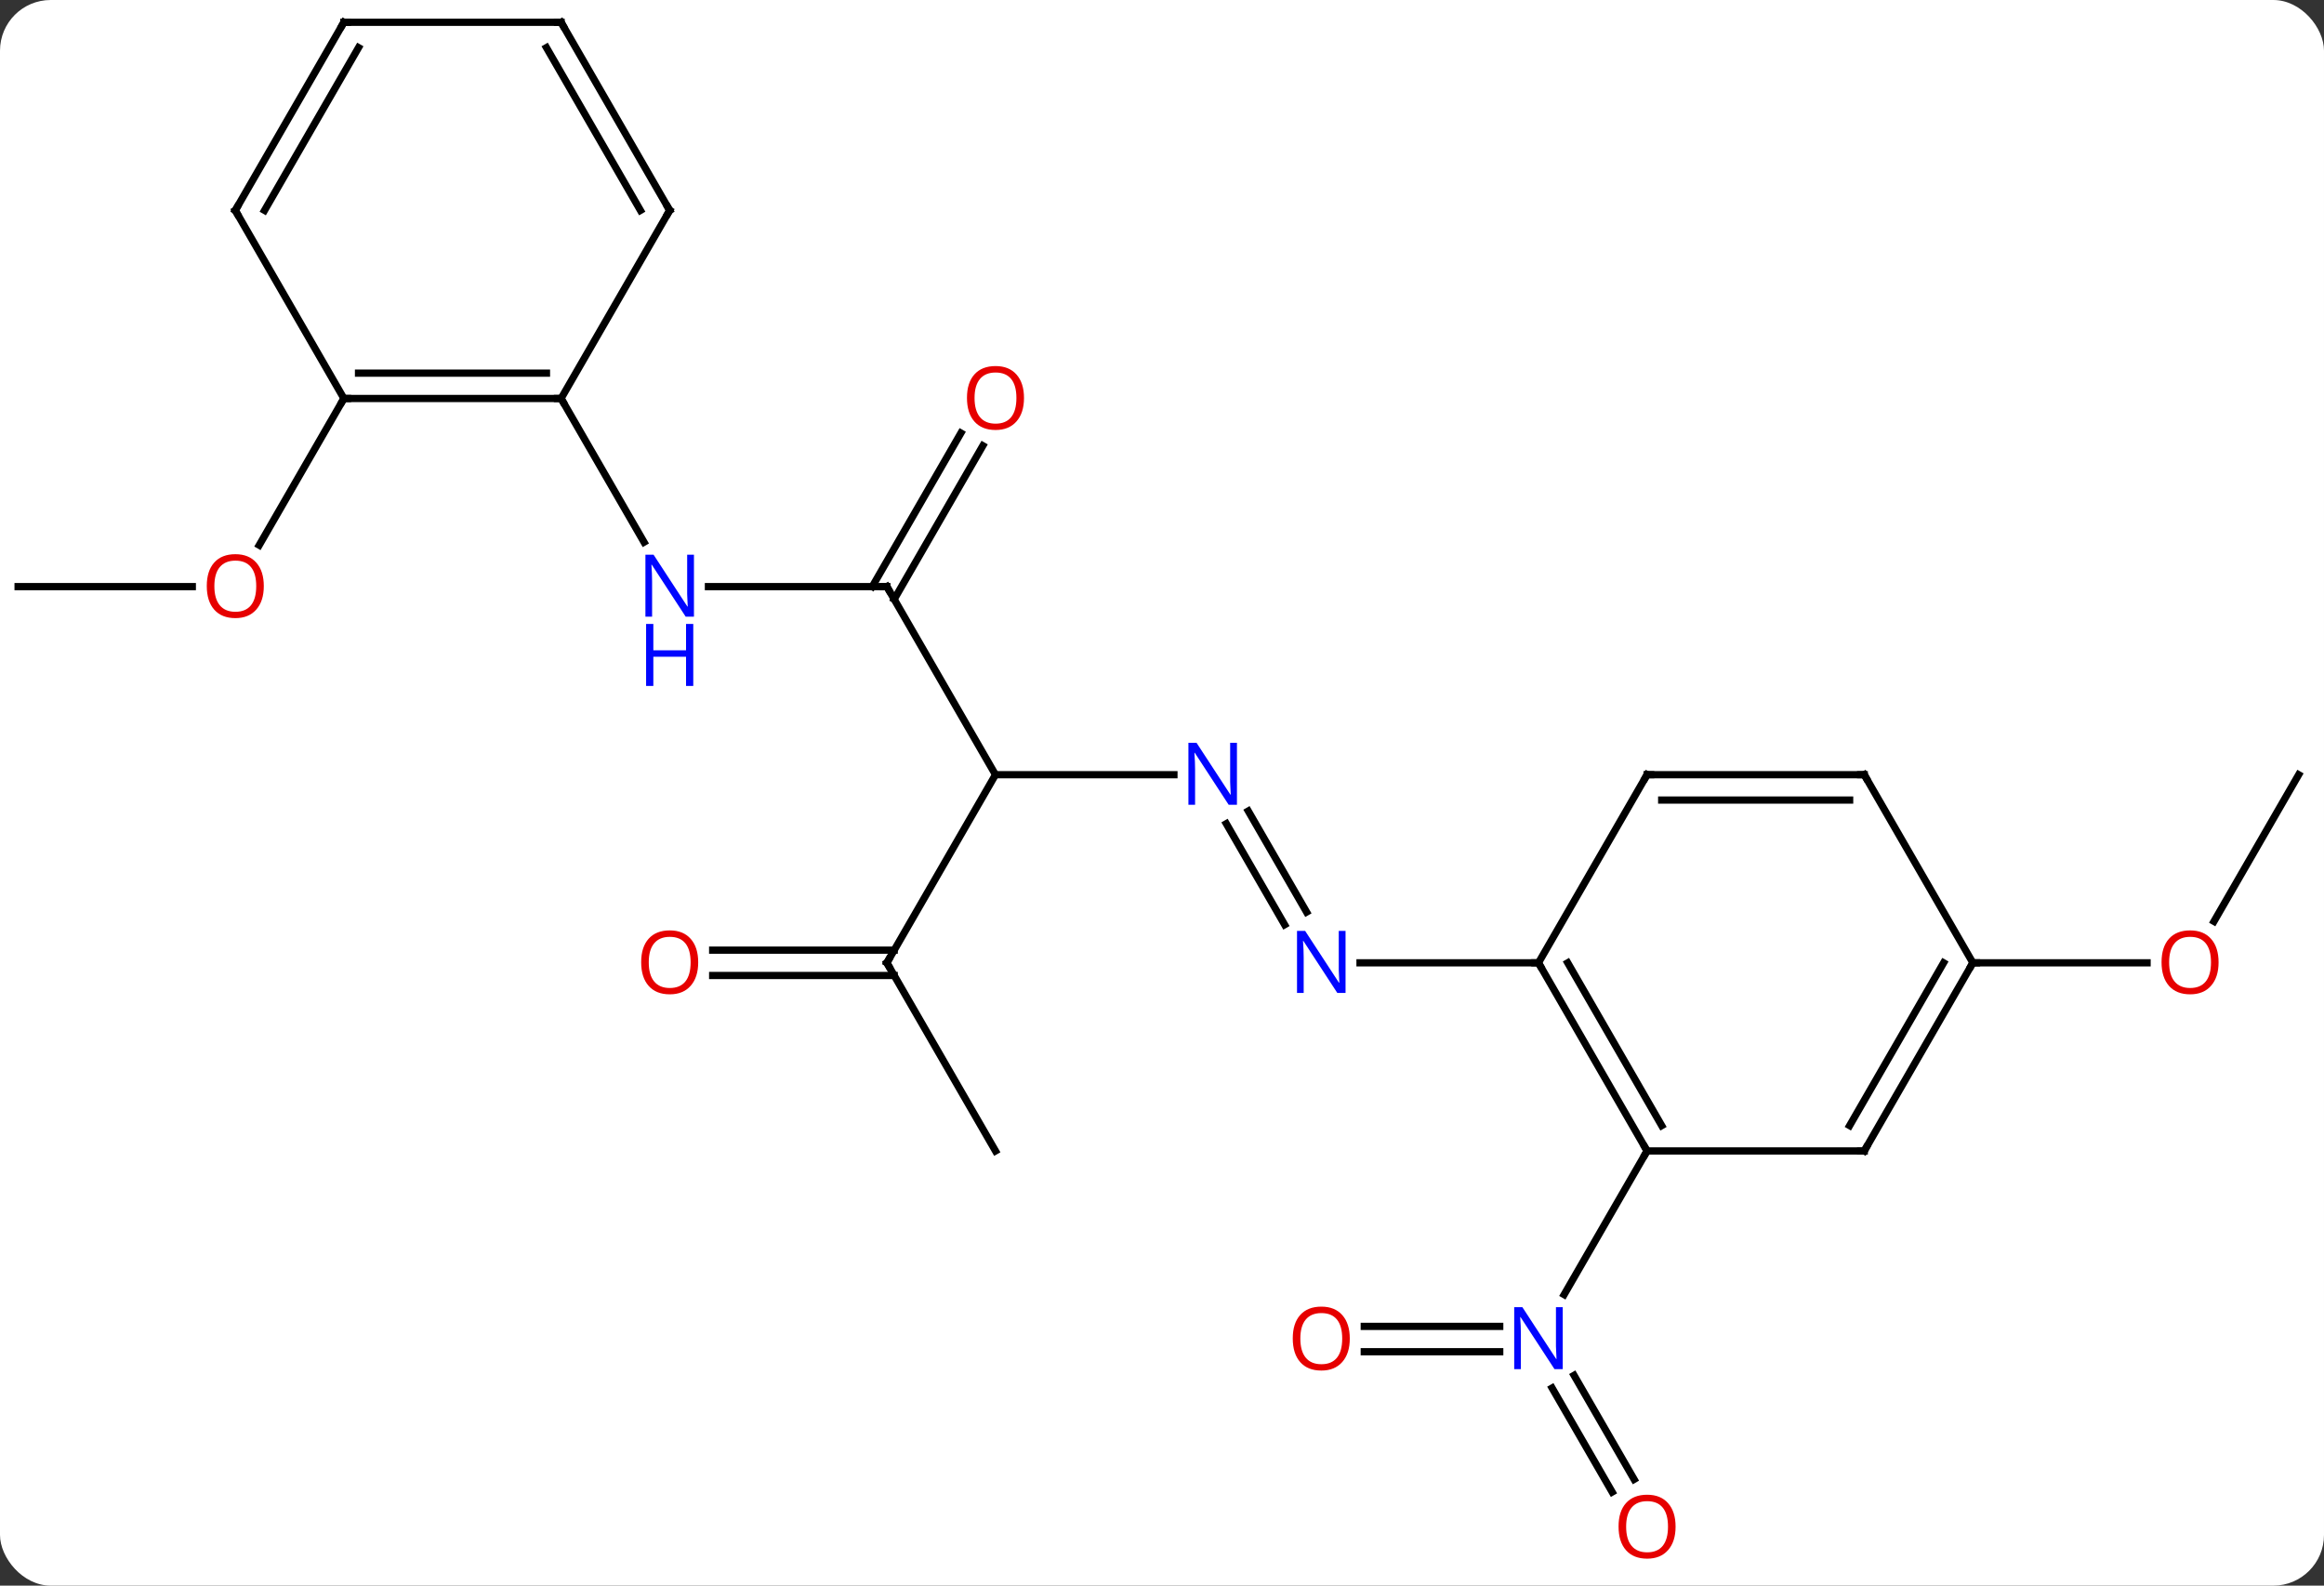 <svg width="321" viewBox="0 0 321 219" style="fill-opacity:1; color-rendering:auto; color-interpolation:auto; text-rendering:auto; stroke:black; stroke-linecap:square; stroke-miterlimit:10; shape-rendering:auto; stroke-opacity:1; fill:black; stroke-dasharray:none; font-weight:normal; stroke-width:1; font-family:'Open Sans'; font-style:normal; stroke-linejoin:miter; font-size:12; stroke-dashoffset:0; image-rendering:auto;" height="219" class="cas-substance-image" xmlns:xlink="http://www.w3.org/1999/xlink" xmlns="http://www.w3.org/2000/svg"><rect x="0" y="0" width="321" height="219" fill="#333333" stroke="none"/><svg class="cas-substance-single-component"><rect y="0" x="0" width="321" stroke="none" ry="7" rx="7" height="219" fill="white" class="cas-substance-group"/><svg y="0" x="0" width="321" viewBox="0 0 321 219" style="fill:black;" height="219" class="cas-substance-single-component-image"><svg><g><g transform="translate(160,107)" style="text-rendering:geometricPrecision; color-rendering:optimizeQuality; color-interpolation:linearRGB; stroke-linecap:butt; image-rendering:optimizeQuality;"><line y2="5.013" y1="18.967" x2="12.415" x1="20.471" style="fill:none;"/><line y2="6.763" y1="20.717" x2="9.384" x1="17.44" style="fill:none;"/><line y2="25.98" y1="25.98" x2="52.5" x1="27.852" style="fill:none;"/><line y2="0" y1="0" x2="-22.5" x1="2.148" style="fill:none;"/><line y2="-25.98" y1="0" x2="-37.5" x1="-22.5" style="fill:none;"/><line y2="25.98" y1="0" x2="-37.5" x1="-22.5" style="fill:none;"/><line y2="-25.98" y1="-25.98" x2="-62.148" x1="-37.5" style="fill:none;"/><line y2="-45.44" y1="-24.23" x2="-24.245" x1="-36.49" style="fill:none;"/><line y2="-47.19" y1="-25.98" x2="-27.276" x1="-39.521" style="fill:none;"/><line y2="51.963" y1="25.98" x2="-22.5" x1="-37.5" style="fill:none;"/><line y2="24.23" y1="24.23" x2="-61.562" x1="-36.49" style="fill:none;"/><line y2="27.73" y1="27.73" x2="-61.562" x1="-36.49" style="fill:none;"/><line y2="-51.963" y1="-32.118" x2="-82.5" x1="-71.044" style="fill:none;"/><line y2="76.193" y1="76.193" x2="28.438" x1="47.148" style="fill:none;"/><line y2="79.693" y1="79.693" x2="28.438" x1="47.148" style="fill:none;"/><line y2="99.07" y1="84.706" x2="62.678" x1="54.384" style="fill:none;"/><line y2="97.32" y1="82.956" x2="65.709" x1="57.415" style="fill:none;"/><line y2="51.963" y1="71.805" x2="67.5" x1="56.044" style="fill:none;"/><line y2="0" y1="20.258" x2="157.5" x1="145.804" style="fill:none;"/><line y2="25.98" y1="25.98" x2="112.5" x1="136.562" style="fill:none;"/><line y2="-25.98" y1="-25.98" x2="-157.5" x1="-133.438" style="fill:none;"/><line y2="-51.963" y1="-31.702" x2="-112.5" x1="-124.197" style="fill:none;"/><line y2="51.963" y1="25.98" x2="67.5" x1="52.5" style="fill:none;"/><line y2="48.463" y1="25.98" x2="69.521" x1="56.541" style="fill:none;"/><line y2="0" y1="25.98" x2="67.5" x1="52.5" style="fill:none;"/><line y2="51.963" y1="51.963" x2="97.5" x1="67.5" style="fill:none;"/><line y2="0" y1="0" x2="97.5" x1="67.5" style="fill:none;"/><line y2="3.5" y1="3.5" x2="95.479" x1="69.521" style="fill:none;"/><line y2="25.98" y1="51.963" x2="112.5" x1="97.5" style="fill:none;"/><line y2="25.98" y1="48.463" x2="108.459" x1="95.479" style="fill:none;"/><line y2="25.98" y1="0" x2="112.5" x1="97.5" style="fill:none;"/><line y2="-51.963" y1="-51.963" x2="-112.5" x1="-82.5" style="fill:none;"/><line y2="-55.463" y1="-55.463" x2="-110.479" x1="-84.521" style="fill:none;"/><line y2="-77.943" y1="-51.963" x2="-67.5" x1="-82.5" style="fill:none;"/><line y2="-77.943" y1="-51.963" x2="-127.5" x1="-112.5" style="fill:none;"/><line y2="-103.923" y1="-77.943" x2="-82.5" x1="-67.5" style="fill:none;"/><line y2="-100.423" y1="-77.943" x2="-84.521" x1="-71.541" style="fill:none;"/><line y2="-103.923" y1="-77.943" x2="-112.5" x1="-127.5" style="fill:none;"/><line y2="-100.423" y1="-77.943" x2="-110.479" x1="-123.459" style="fill:none;"/><line y2="-103.923" y1="-103.923" x2="-112.5" x1="-82.5" style="fill:none;"/></g><g transform="translate(160,107)" style="fill:rgb(0,5,255); text-rendering:geometricPrecision; color-rendering:optimizeQuality; image-rendering:optimizeQuality; font-family:'Open Sans'; stroke:rgb(0,5,255); color-interpolation:linearRGB;"><path style="stroke:none;" d="M25.852 30.136 L24.711 30.136 L20.023 22.949 L19.977 22.949 Q20.07 24.214 20.07 25.261 L20.07 30.136 L19.148 30.136 L19.148 21.574 L20.273 21.574 L24.945 28.73 L24.992 28.73 Q24.992 28.574 24.945 27.714 Q24.898 26.855 24.914 26.48 L24.914 21.574 L25.852 21.574 L25.852 30.136 Z"/><path style="stroke:none;" d="M10.852 4.156 L9.711 4.156 L5.023 -3.031 L4.977 -3.031 Q5.07 -1.766 5.07 -0.719 L5.07 4.156 L4.148 4.156 L4.148 -4.406 L5.273 -4.406 L9.945 2.75 L9.992 2.75 Q9.992 2.594 9.945 1.734 Q9.898 0.875 9.914 0.5 L9.914 -4.406 L10.852 -4.406 L10.852 4.156 Z"/></g><g transform="translate(160,107)" style="stroke-linecap:butt; text-rendering:geometricPrecision; color-rendering:optimizeQuality; image-rendering:optimizeQuality; font-family:'Open Sans'; color-interpolation:linearRGB; stroke-miterlimit:5;"><path style="fill:none;" d="M-37.25 -25.547 L-37.5 -25.98 L-38 -25.98"/><path style="fill:none;" d="M-37.25 25.547 L-37.5 25.98 L-37.25 26.413"/><path style="fill:rgb(0,5,255); stroke:none;" d="M-64.148 -21.824 L-65.289 -21.824 L-69.977 -29.011 L-70.023 -29.011 Q-69.93 -27.746 -69.93 -26.699 L-69.93 -21.824 L-70.852 -21.824 L-70.852 -30.386 L-69.727 -30.386 L-65.055 -23.23 L-65.008 -23.23 Q-65.008 -23.386 -65.055 -24.246 Q-65.102 -25.105 -65.086 -25.48 L-65.086 -30.386 L-64.148 -30.386 L-64.148 -21.824 Z"/><path style="fill:rgb(0,5,255); stroke:none;" d="M-64.242 -12.261 L-65.242 -12.261 L-65.242 -16.293 L-69.758 -16.293 L-69.758 -12.261 L-70.758 -12.261 L-70.758 -20.824 L-69.758 -20.824 L-69.758 -17.183 L-65.242 -17.183 L-65.242 -20.824 L-64.242 -20.824 L-64.242 -12.261 Z"/><path style="fill:rgb(230,0,0); stroke:none;" d="M-18.562 -52.033 Q-18.562 -49.971 -19.602 -48.791 Q-20.641 -47.611 -22.484 -47.611 Q-24.375 -47.611 -25.406 -48.776 Q-26.438 -49.94 -26.438 -52.049 Q-26.438 -54.143 -25.406 -55.291 Q-24.375 -56.44 -22.484 -56.44 Q-20.625 -56.44 -19.594 -55.268 Q-18.562 -54.096 -18.562 -52.033 ZM-25.391 -52.033 Q-25.391 -50.299 -24.648 -49.393 Q-23.906 -48.486 -22.484 -48.486 Q-21.062 -48.486 -20.336 -49.385 Q-19.609 -50.283 -19.609 -52.033 Q-19.609 -53.768 -20.336 -54.658 Q-21.062 -55.549 -22.484 -55.549 Q-23.906 -55.549 -24.648 -54.651 Q-25.391 -53.752 -25.391 -52.033 Z"/><path style="fill:rgb(230,0,0); stroke:none;" d="M-63.562 25.91 Q-63.562 27.972 -64.602 29.152 Q-65.641 30.332 -67.484 30.332 Q-69.375 30.332 -70.406 29.168 Q-71.438 28.003 -71.438 25.894 Q-71.438 23.8 -70.406 22.652 Q-69.375 21.503 -67.484 21.503 Q-65.625 21.503 -64.594 22.675 Q-63.562 23.847 -63.562 25.91 ZM-70.391 25.91 Q-70.391 27.644 -69.648 28.55 Q-68.906 29.457 -67.484 29.457 Q-66.062 29.457 -65.336 28.558 Q-64.609 27.66 -64.609 25.91 Q-64.609 24.175 -65.336 23.285 Q-66.062 22.394 -67.484 22.394 Q-68.906 22.394 -69.648 23.293 Q-70.391 24.191 -70.391 25.91 Z"/><path style="fill:rgb(0,5,255); stroke:none;" d="M55.852 82.099 L54.711 82.099 L50.023 74.912 L49.977 74.912 Q50.07 76.177 50.07 77.224 L50.07 82.099 L49.148 82.099 L49.148 73.537 L50.273 73.537 L54.945 80.693 L54.992 80.693 Q54.992 80.537 54.945 79.677 Q54.898 78.818 54.914 78.443 L54.914 73.537 L55.852 73.537 L55.852 82.099 Z"/><path style="fill:rgb(230,0,0); stroke:none;" d="M26.438 77.873 Q26.438 79.935 25.398 81.115 Q24.359 82.295 22.516 82.295 Q20.625 82.295 19.594 81.13 Q18.562 79.966 18.562 77.857 Q18.562 75.763 19.594 74.615 Q20.625 73.466 22.516 73.466 Q24.375 73.466 25.406 74.638 Q26.438 75.81 26.438 77.873 ZM19.609 77.873 Q19.609 79.607 20.352 80.513 Q21.094 81.42 22.516 81.42 Q23.938 81.42 24.664 80.521 Q25.391 79.623 25.391 77.873 Q25.391 76.138 24.664 75.248 Q23.938 74.357 22.516 74.357 Q21.094 74.357 20.352 75.255 Q19.609 76.154 19.609 77.873 Z"/><path style="fill:rgb(230,0,0); stroke:none;" d="M71.438 103.853 Q71.438 105.915 70.398 107.095 Q69.359 108.275 67.516 108.275 Q65.625 108.275 64.594 107.111 Q63.562 105.946 63.562 103.837 Q63.562 101.743 64.594 100.595 Q65.625 99.446 67.516 99.446 Q69.375 99.446 70.406 100.618 Q71.438 101.79 71.438 103.853 ZM64.609 103.853 Q64.609 105.587 65.352 106.493 Q66.094 107.4 67.516 107.4 Q68.938 107.4 69.664 106.501 Q70.391 105.603 70.391 103.853 Q70.391 102.118 69.664 101.228 Q68.938 100.337 67.516 100.337 Q66.094 100.337 65.352 101.236 Q64.609 102.134 64.609 103.853 Z"/><path style="fill:rgb(230,0,0); stroke:none;" d="M146.438 25.91 Q146.438 27.972 145.398 29.152 Q144.359 30.332 142.516 30.332 Q140.625 30.332 139.594 29.168 Q138.562 28.003 138.562 25.894 Q138.562 23.8 139.594 22.652 Q140.625 21.503 142.516 21.503 Q144.375 21.503 145.406 22.675 Q146.438 23.847 146.438 25.91 ZM139.609 25.91 Q139.609 27.644 140.352 28.55 Q141.094 29.457 142.516 29.457 Q143.938 29.457 144.664 28.558 Q145.391 27.66 145.391 25.91 Q145.391 24.175 144.664 23.285 Q143.938 22.394 142.516 22.394 Q141.094 22.394 140.352 23.293 Q139.609 24.191 139.609 25.91 Z"/><path style="fill:rgb(230,0,0); stroke:none;" d="M-123.562 -26.05 Q-123.562 -23.988 -124.602 -22.808 Q-125.641 -21.628 -127.484 -21.628 Q-129.375 -21.628 -130.406 -22.793 Q-131.438 -23.957 -131.438 -26.066 Q-131.438 -28.16 -130.406 -29.308 Q-129.375 -30.457 -127.484 -30.457 Q-125.625 -30.457 -124.594 -29.285 Q-123.562 -28.113 -123.562 -26.05 ZM-130.391 -26.05 Q-130.391 -24.316 -129.648 -23.41 Q-128.906 -22.503 -127.484 -22.503 Q-126.062 -22.503 -125.336 -23.402 Q-124.609 -24.3 -124.609 -26.05 Q-124.609 -27.785 -125.336 -28.675 Q-126.062 -29.566 -127.484 -29.566 Q-128.906 -29.566 -129.648 -28.668 Q-130.391 -27.769 -130.391 -26.05 Z"/><path style="fill:none;" d="M52.75 26.413 L52.5 25.98 L52 25.98"/><path style="fill:none;" d="M67.25 51.53 L67.5 51.963 L67.25 52.396"/><path style="fill:none;" d="M67.25 0.433 L67.5 0 L68 0"/><path style="fill:none;" d="M97 51.963 L97.5 51.963 L97.75 51.53"/><path style="fill:none;" d="M97 -0 L97.5 0 L97.75 0.433"/><path style="fill:none;" d="M112.25 26.413 L112.5 25.98 L113 25.98"/><path style="fill:none;" d="M-83 -51.963 L-82.5 -51.963 L-82.25 -51.53"/><path style="fill:none;" d="M-112 -51.963 L-112.5 -51.963 L-112.75 -51.53"/><path style="fill:none;" d="M-67.75 -77.51 L-67.5 -77.943 L-67.75 -78.376"/><path style="fill:none;" d="M-127.25 -77.51 L-127.5 -77.943 L-127.25 -78.376"/><path style="fill:none;" d="M-82.25 -103.49 L-82.5 -103.923 L-83 -103.923"/><path style="fill:none;" d="M-112.75 -103.49 L-112.5 -103.923 L-112 -103.923"/></g></g></svg></svg></svg></svg>